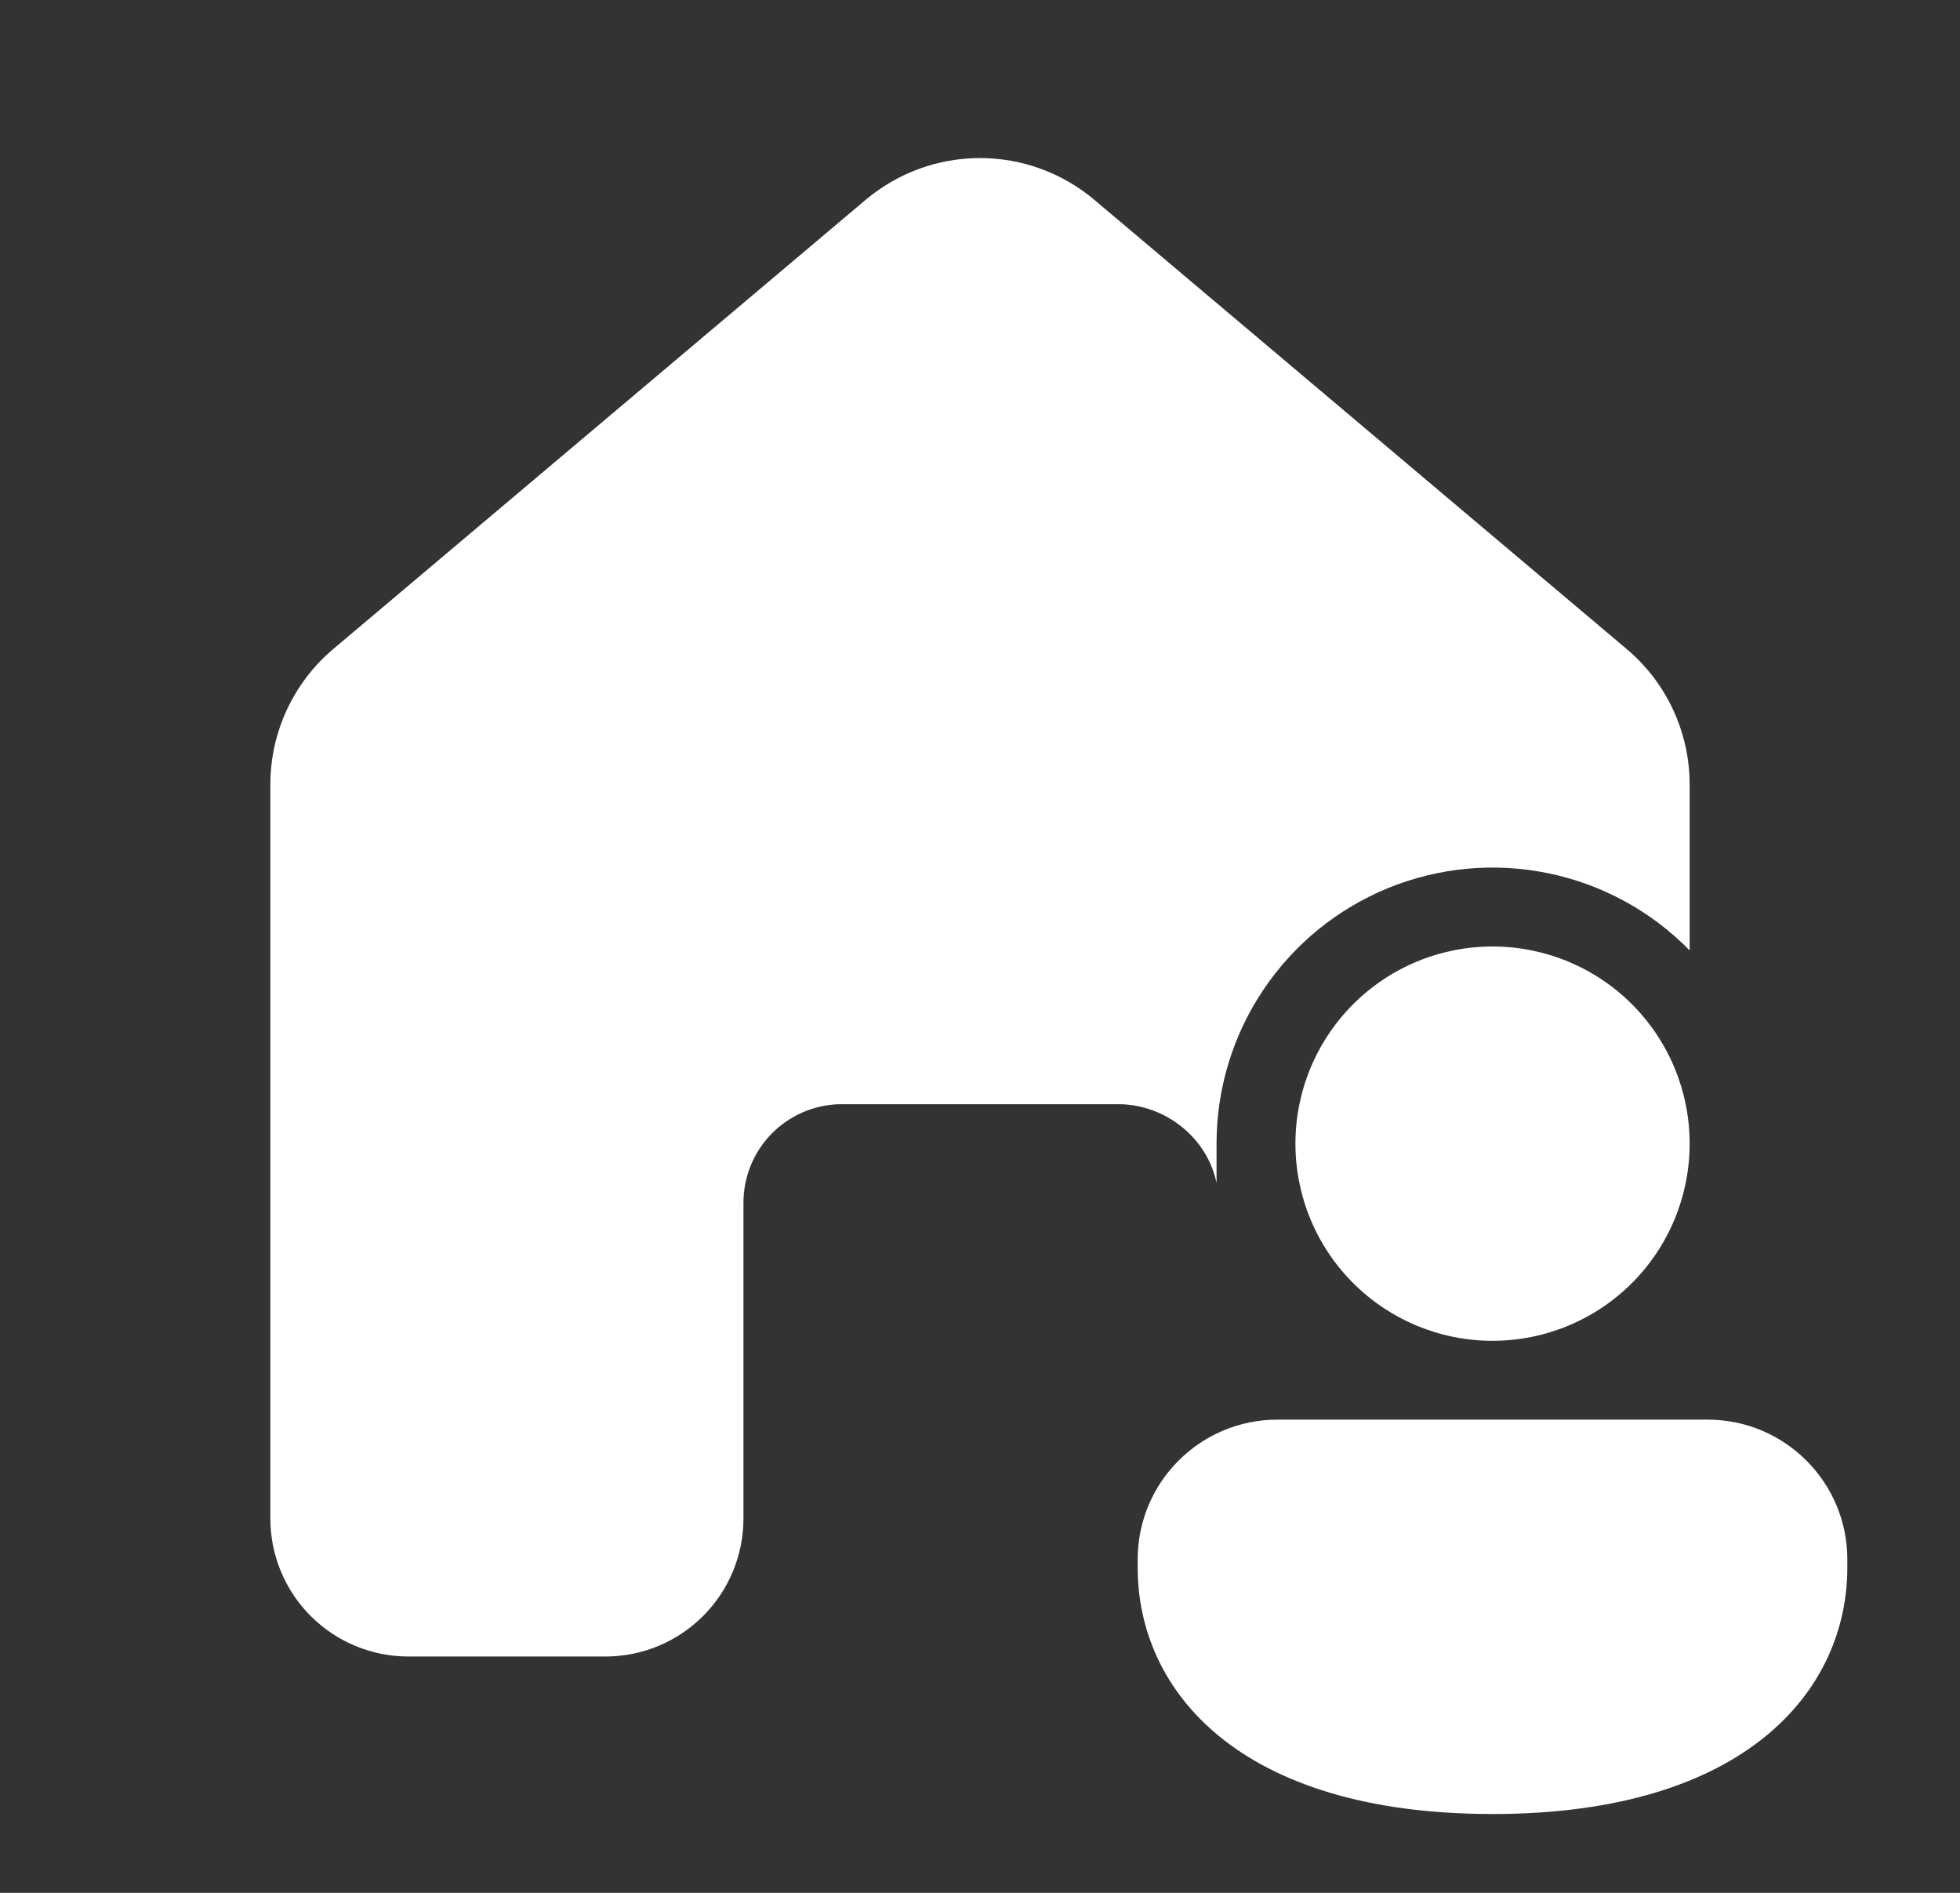 <svg width="29" height="28" viewBox="0 0 29 28" fill="none" xmlns="http://www.w3.org/2000/svg">
<rect x="0" y="0" width="29" height="28" fill="#333333" stroke="none"/>
<path d="M12.808 2.956C13.282 2.557 13.881 2.338 14.5 2.338C15.119 2.338 15.718 2.557 16.192 2.956L24.067 9.6C24.659 10.098 25 10.832 25 11.607V14.059C24.432 13.479 23.705 13.082 22.91 12.918C22.116 12.754 21.291 12.83 20.54 13.136C19.789 13.443 19.146 13.966 18.694 14.64C18.241 15.313 18 16.106 18 16.917V17.5C17.867 16.847 17.268 16.352 16.58 16.334H12.42C12.04 16.344 11.679 16.502 11.413 16.774C11.148 17.047 11 17.412 11 17.792V22.462C11 23.004 10.785 23.523 10.402 23.906C10.019 24.289 9.5 24.504 8.958 24.504H6.042C5.5 24.504 4.981 24.289 4.598 23.906C4.215 23.523 4 23.004 4 22.462V11.605C4 10.832 4.341 10.098 4.933 9.599L12.808 2.956ZM25 16.917C25 17.691 24.693 18.433 24.146 18.98C23.599 19.527 22.857 19.834 22.083 19.834C21.31 19.834 20.568 19.527 20.021 18.98C19.474 18.433 19.167 17.691 19.167 16.917C19.167 16.144 19.474 15.402 20.021 14.855C20.568 14.308 21.31 14.001 22.083 14.001C22.857 14.001 23.599 14.308 24.146 14.855C24.693 15.402 25 16.144 25 16.917ZM27.333 23.188C27.333 25.003 25.833 26.834 22.083 26.834C18.334 26.834 16.833 25.01 16.833 23.188V23.068C16.833 21.924 17.76 21 18.902 21H25.265C26.408 21 27.333 21.926 27.333 23.068V23.188Z" fill="white"/>
</svg>
